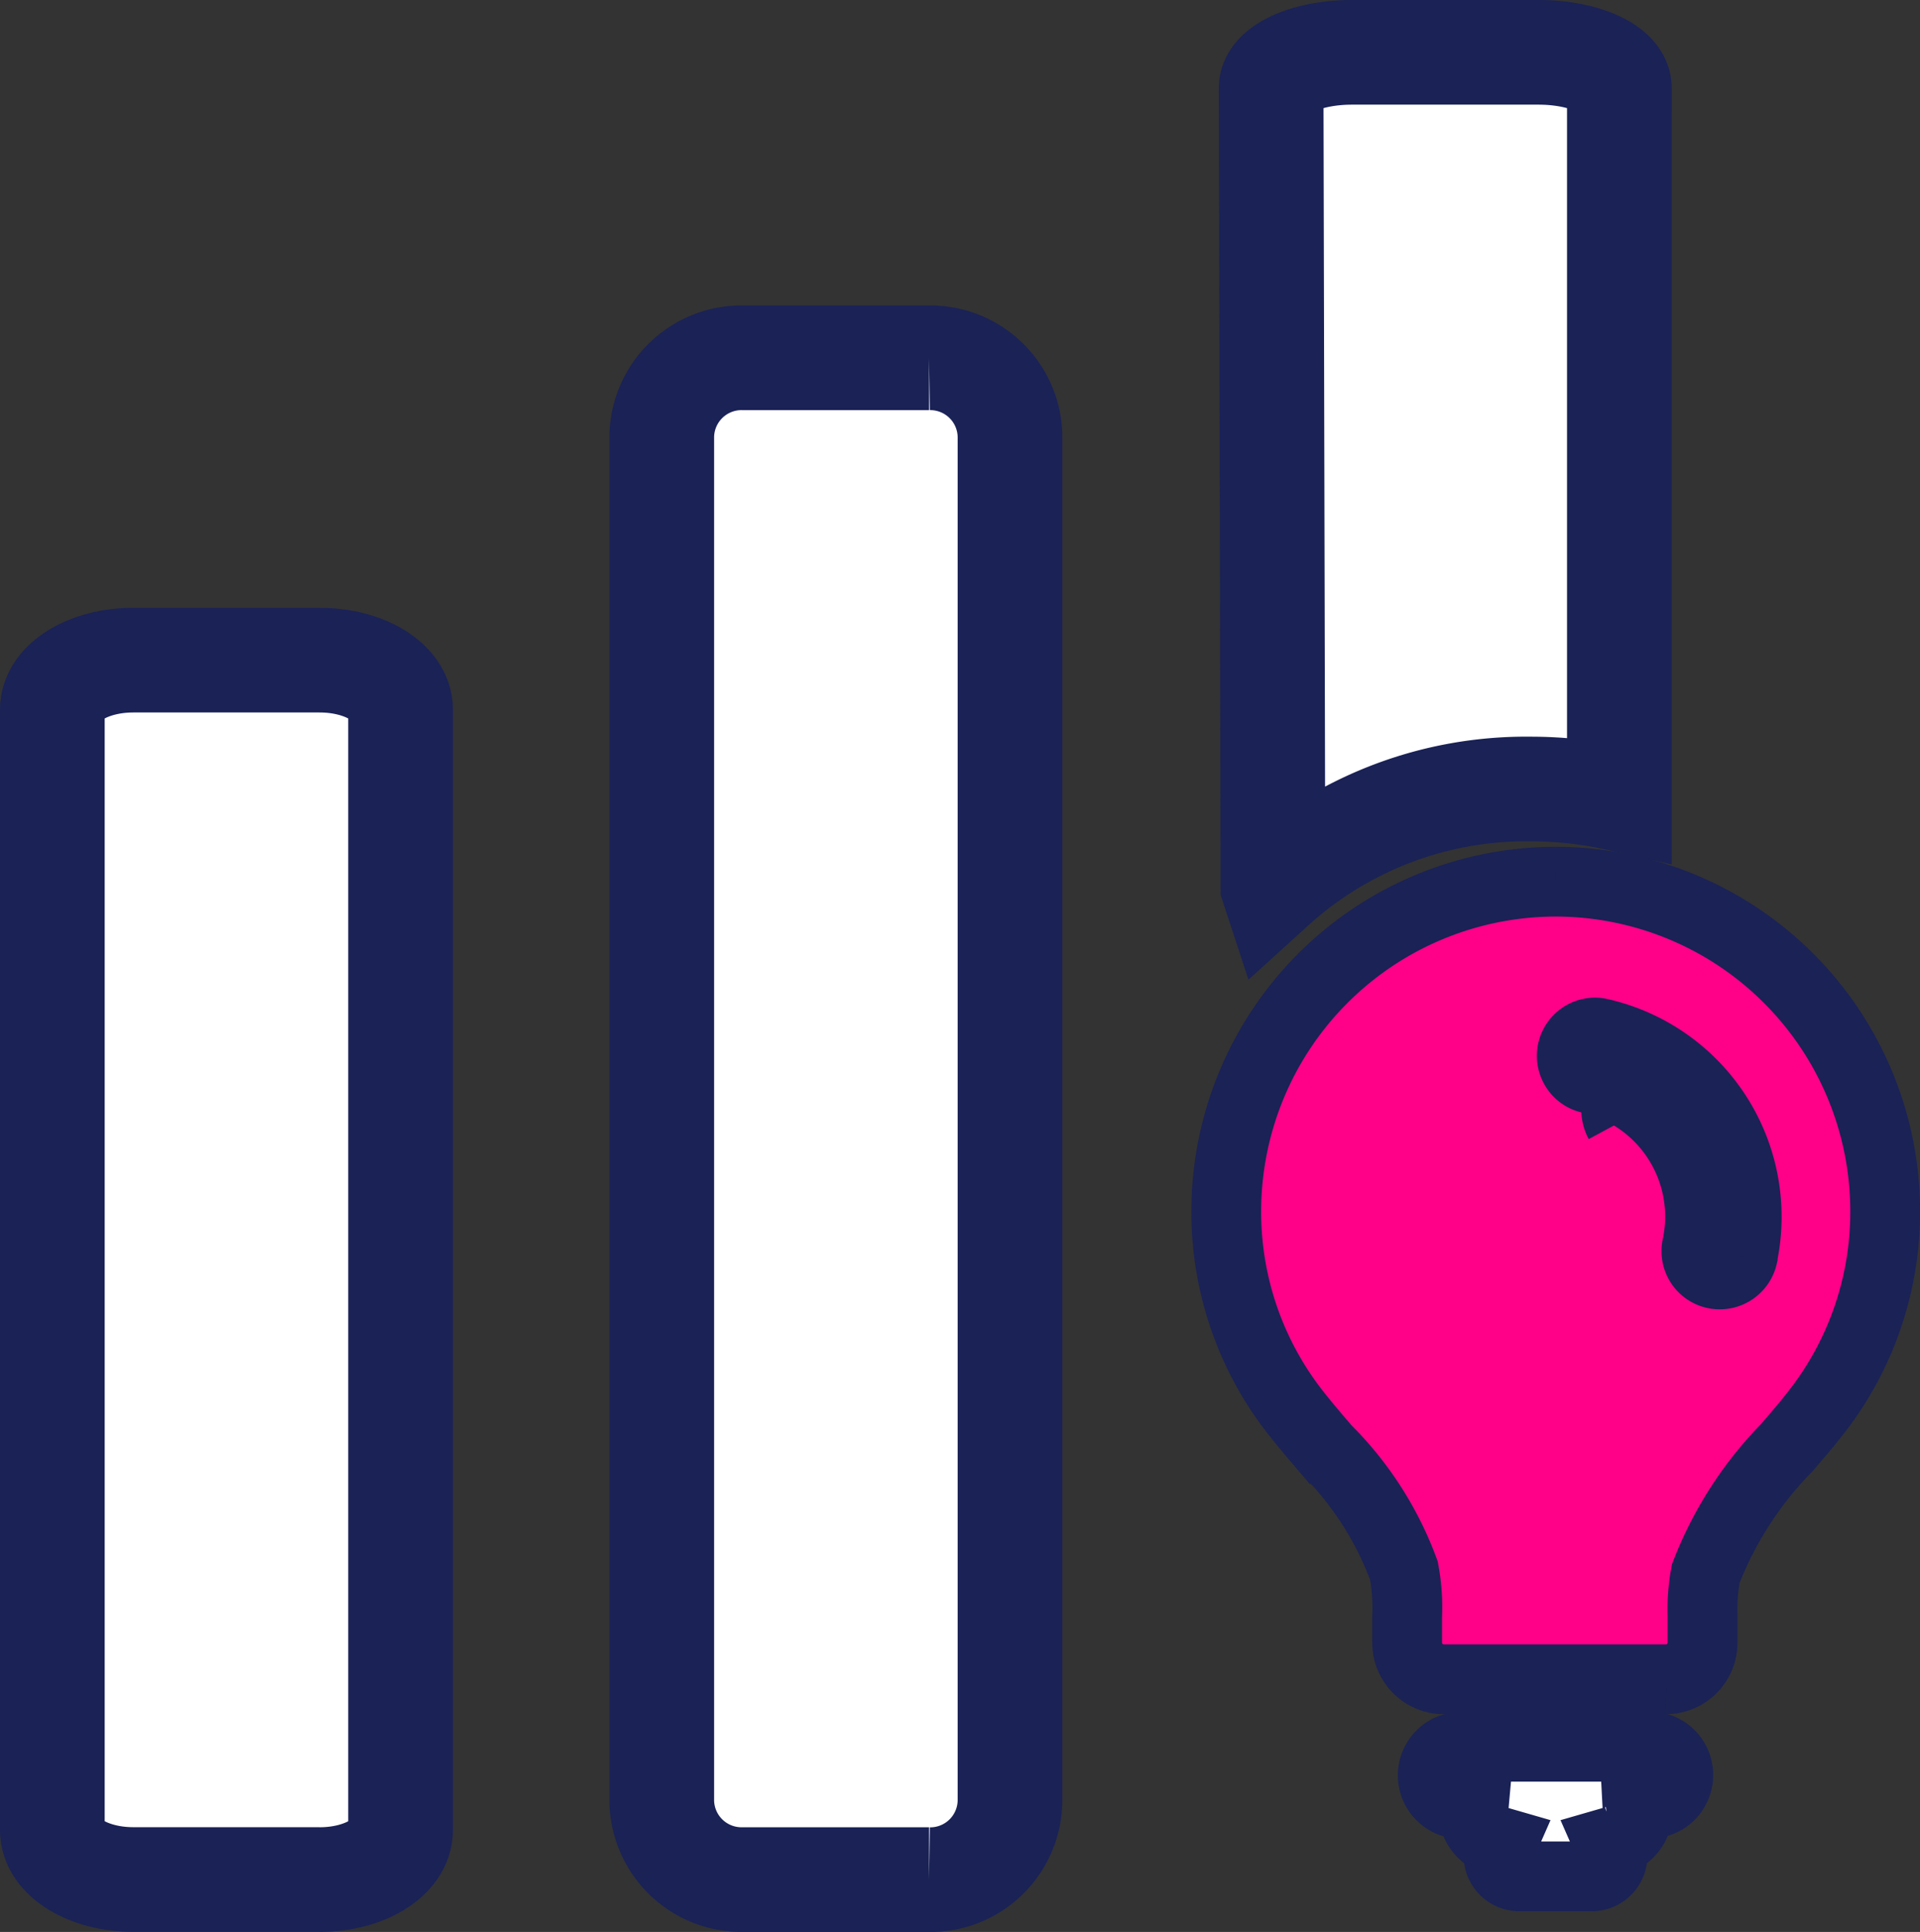 <svg xmlns="http://www.w3.org/2000/svg" width="27.513" height="27.688" viewBox="0 0 27.513 27.688">
  <rect x="0" y="0" width="27.513" height="27.688" fill="#333333" stroke="none"/>
  <g id="Group_19673" data-name="Group 19673" transform="translate(0.75 -3.145)">
    <g id="Group_19578" data-name="Group 19578" transform="translate(0 3.895)">
      <path id="Path_76772" data-name="Path 76772" d="M3.83,17.476H1.16C.519,17.476,0,17.16,0,16.77V.707C0,.316.519,0,1.16,0H3.83c.641,0,1.16.316,1.16.707V16.77c0,.391-.519.707-1.16.707" transform="translate(0 8.711)" fill="#fff" stroke="#1a2256" stroke-width="1.5"/>
      <path id="Subtraction_86" data-name="Subtraction 86" d="M.026,11.955v0L0,.514C0,.231.521,0,1.16,0H3.83c.64,0,1.16.231,1.16.514V10.7a5.752,5.752,0,0,0-1.273-.142,5.389,5.389,0,0,0-3.69,1.4Z" transform="translate(17.465 0)" fill="#fff" stroke="#1a2256" stroke-width="1.5"/>
      <path id="Path_76773" data-name="Path 76773" d="M10.83,26.81H8.16A1.143,1.143,0,0,1,7,25.684V6.127A1.143,1.143,0,0,1,8.16,5h2.67a1.143,1.143,0,0,1,1.16,1.127V25.684a1.143,1.143,0,0,1-1.16,1.127" transform="translate(1.733 -0.622)" fill="#fff" stroke="#1a2256" stroke-width="1.5"/>
      <g id="Group_19579" data-name="Group 19579" transform="translate(16.822 11.886)">
        <path id="Path_76774" data-name="Path 76774" d="M19.941,22.408h-2.7a.41.41,0,1,0,0,.82h.18l-.009.1a.443.443,0,0,0,.329.428l.09.026-.036.082a.283.283,0,0,0-.022.11.3.3,0,0,0,.307.292H19.1a.3.3,0,0,0,.307-.292.283.283,0,0,0-.022-.11l-.036-.082.09-.026a.441.441,0,0,0,.329-.419l-.006-.114h.177a.41.41,0,1,0,0-.82" transform="translate(-13.872 -10.01)" fill="#fff" stroke="#1a2256" stroke-width="1"/>
        <path id="Path_76775" data-name="Path 76775" d="M19.175,13a4.726,4.726,0,0,0-4.721,4.721,4.66,4.66,0,0,0,1.01,2.91c.136.173.286.346.417.5A4.778,4.778,0,0,1,17,22.874a2.885,2.885,0,0,1,.046.666v.367a.525.525,0,0,0,.524.524h3.185a.525.525,0,0,0,.524-.524v-.372a2.817,2.817,0,0,1,.045-.616,5.308,5.308,0,0,1,1.17-1.816l.02-.024c.136-.16.258-.3.372-.447a4.663,4.663,0,0,0,1.01-2.912A4.726,4.726,0,0,0,19.175,13m2.68,5.366a.338.338,0,0,1-.4.256.334.334,0,0,1-.256-.4,2.029,2.029,0,0,0-1.534-2.4.326.326,0,0,1-.208-.147.334.334,0,0,1,.281-.513.29.29,0,0,1,.074.009,2.7,2.7,0,0,1,2.041,3.194" transform="translate(-14.454 -13)" fill="#ff0089" stroke="#1a2256" stroke-width="1"/>
      </g>
      <path id="Path_76776" data-name="Path 76776" d="M18.01,14.363v-.309c-.011.025-.036.04-.042.069a.387.387,0,0,0,.042.241" transform="translate(4.446 0.974)" stroke="#1a2256" stroke-width="1"/>
    </g>
  </g>
</svg>

